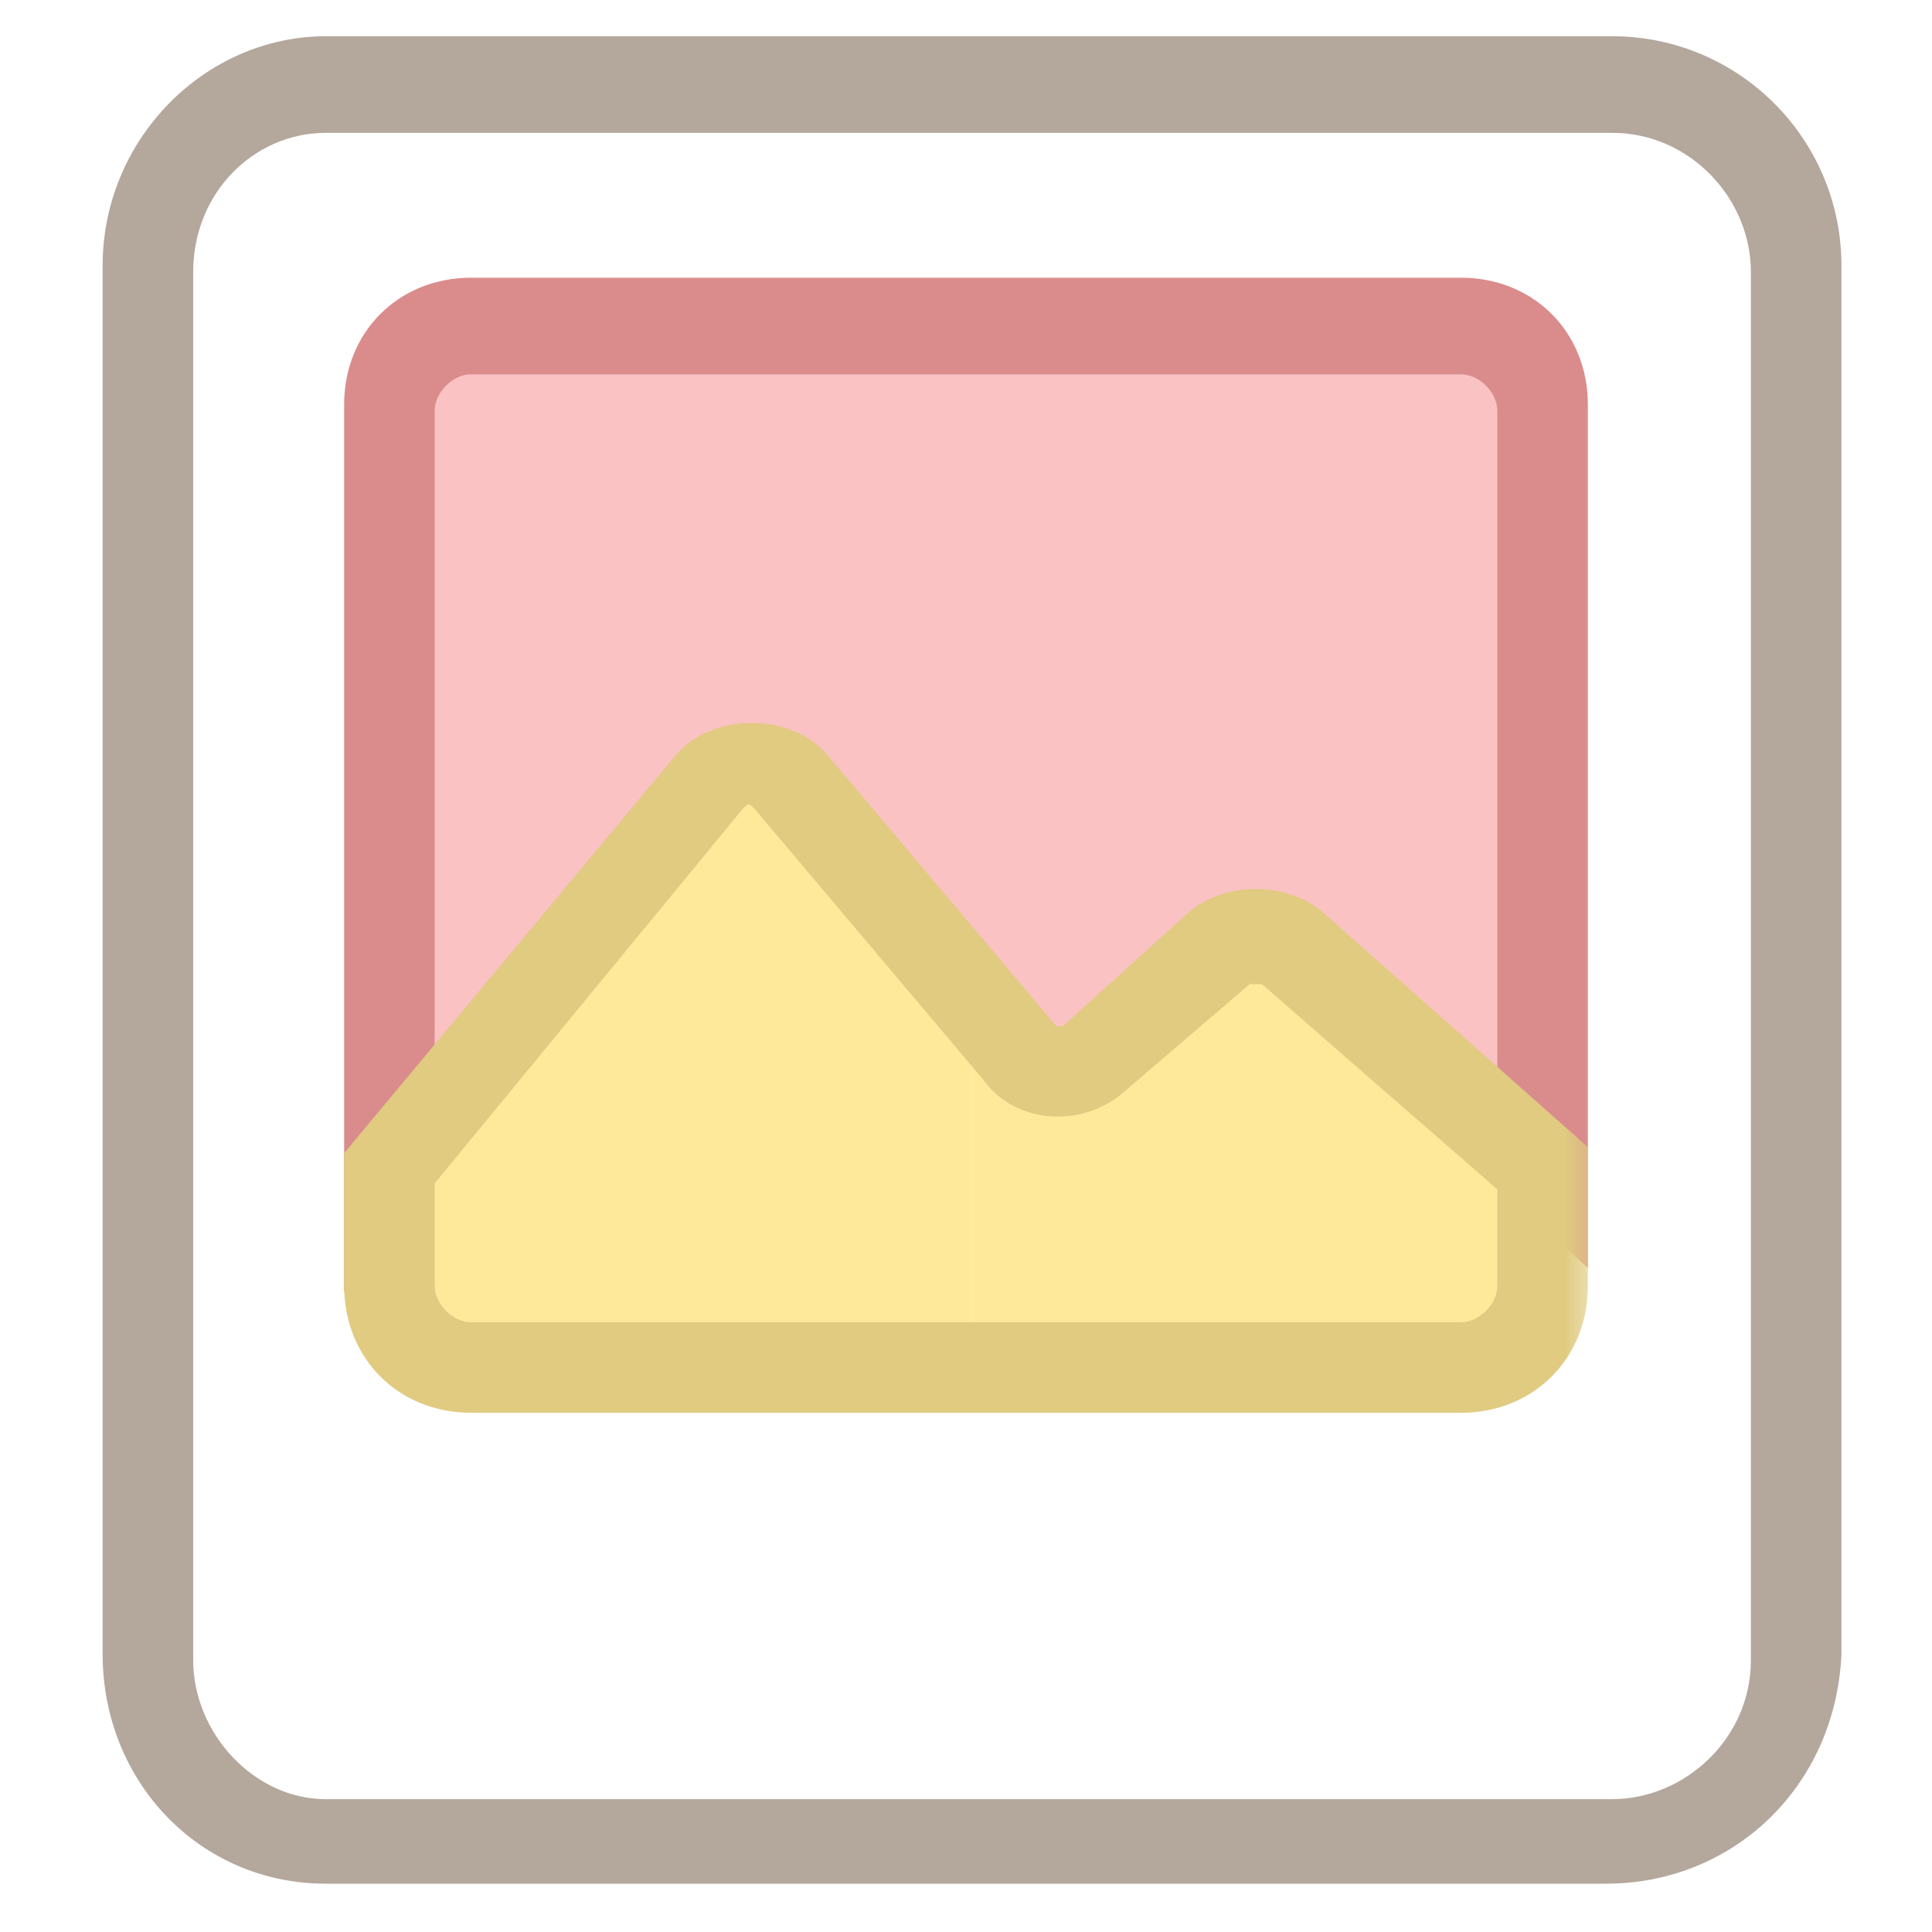 <?xml version="1.0" encoding="utf-8"?>
<!-- Generator: Adobe Illustrator 18.0.0, SVG Export Plug-In . SVG Version: 6.00 Build 0)  -->
<!DOCTYPE svg PUBLIC "-//W3C//DTD SVG 1.1//EN" "http://www.w3.org/Graphics/SVG/1.1/DTD/svg11.dtd">
<svg version="1.1" id="Layer_1" xmlns="http://www.w3.org/2000/svg" xmlns:xlink="http://www.w3.org/1999/xlink" x="0px" y="0px"
	 viewBox="0 0 32 32" enable-background="new 0 0 32 32" xml:space="preserve">
<pattern  x="-168" width="24.1" height="24.1" patternUnits="userSpaceOnUse" id="New_Pattern_Swatch_2" viewBox="0 -24.1 24.1 24.1" overflow="visible">
	<g>
		<polygon fill="none" points="0,0 24.1,0 24.1,-24.1 0,-24.1 		"/>
		<polygon fill="#E0CB81" points="24.1,0 0,0 0,-24.1 24.1,-24.1 		"/>
	</g>
</pattern>
<g>
	<g>
		<path fill="#B4A79C" d="M26.6,31.2H5.4c-2.1,0-3.7-1.7-3.7-3.8v-23c0-2.1,1.7-3.8,3.7-3.8h21.3c2.1,0,3.8,1.7,3.8,3.8v23
			C30.4,29.6,28.7,31.2,26.6,31.2z M5.4,2.2c-1.2,0-2.2,1-2.2,2.3v23c0,1.2,1,2.3,2.2,2.3h21.3c1.2,0,2.3-1,2.3-2.3v-23
			c0-1.2-1-2.3-2.3-2.3H5.4z"/>
	</g>
	<g>
		<path fill="#FAC2C3" d="M13.2,13l3.8,4.5c0.3,0.4,0.9,0.4,1.3,0.1l2.1-1.8c0.3-0.3,0.8-0.3,1.2,0l4.1,3.7V6.7
			c0-0.7-0.6-1.3-1.3-1.3H7.8C7.1,5.4,6.5,6,6.5,6.7v12.7l5.4-6.4C12.2,12.6,12.8,12.6,13.2,13z"/>
		<path fill="#DA8C8C" d="M5.7,21.4V6.7c0-1.2,0.9-2.1,2.1-2.1h16.4c1.2,0,2.1,0.9,2.1,2.1v14.3l-5.4-4.8l-0.2,0l-2.1,1.8
			c-0.7,0.6-1.8,0.5-2.3-0.2l-3.8-4.5c-0.1-0.1-0.1-0.1-0.2,0L5.7,21.4z M20.8,14.8c0.4,0,0.8,0.1,1.1,0.4l2.9,2.6v-11
			c0-0.3-0.3-0.6-0.6-0.6H7.8c-0.3,0-0.6,0.3-0.6,0.6v10.6l4-4.8c0.6-0.7,1.9-0.7,2.5,0l3.8,4.5c0,0,0.1,0,0.1,0l2.1-1.9
			C20,14.9,20.4,14.8,20.8,14.8z"/>
	</g>
	<g>
		<g>
			<defs>
				<path id="SVGID_1_" d="M21.4,15.7c-0.3-0.3-0.8-0.3-1.2,0l-2.1,1.8c-0.4,0.3-0.9,0.3-1.3-0.1L13.2,13c-0.3-0.4-1-0.4-1.3,0
					l-5.4,6.4v2c0,0.7,0.6,1.3,1.3,1.3h16.4c0.7,0,1.3-0.6,1.3-1.3v-1.9L21.4,15.7z"/>
			</defs>
			<clipPath id="SVGID_2_">
				<use xlink:href="#SVGID_1_"  overflow="visible"/>
			</clipPath>
			<g clip-path="url(#SVGID_2_)">
				<rect x="16.1" y="7.9" fill="none" width="24.1" height="24.1"/>
				<rect x="16.1" y="7.9" fill="#FEE99B" width="24.1" height="24.1"/>
			</g>
			<g clip-path="url(#SVGID_2_)">
				<rect x="-8" y="7.9" fill="none" width="24.1" height="24.1"/>
				<rect x="-8" y="7.9" fill="#FEE99B" width="24.1" height="24.1"/>
			</g>
		</g>
		<pattern  id="SVGID_4_" xlink:href="#New_Pattern_Swatch_2" patternTransform="matrix(1 0 0 1 -4.586 33.599)">
		</pattern>
		<path fill="url(#SVGID_4_)" d="M24.2,23.4H7.8c-1.2,0-2.1-0.9-2.1-2.1v-2.2l5.5-6.6c0.6-0.7,1.9-0.7,2.5,0l3.8,4.5
			c0,0,0.1,0,0.1,0l2.1-1.9c0.6-0.5,1.6-0.5,2.2,0l4.4,3.9v2.3C26.3,22.5,25.4,23.4,24.2,23.4z M7.2,19.6v1.7c0,0.3,0.3,0.6,0.6,0.6
			h16.4c0.3,0,0.6-0.3,0.6-0.6v-1.6l-3.9-3.4l-0.2,0l-2.1,1.8c-0.7,0.6-1.8,0.5-2.3-0.2l-3.8-4.5c-0.1-0.1-0.1-0.1-0.2,0L7.2,19.6z"
			/>
	</g>
</g>
</svg>
